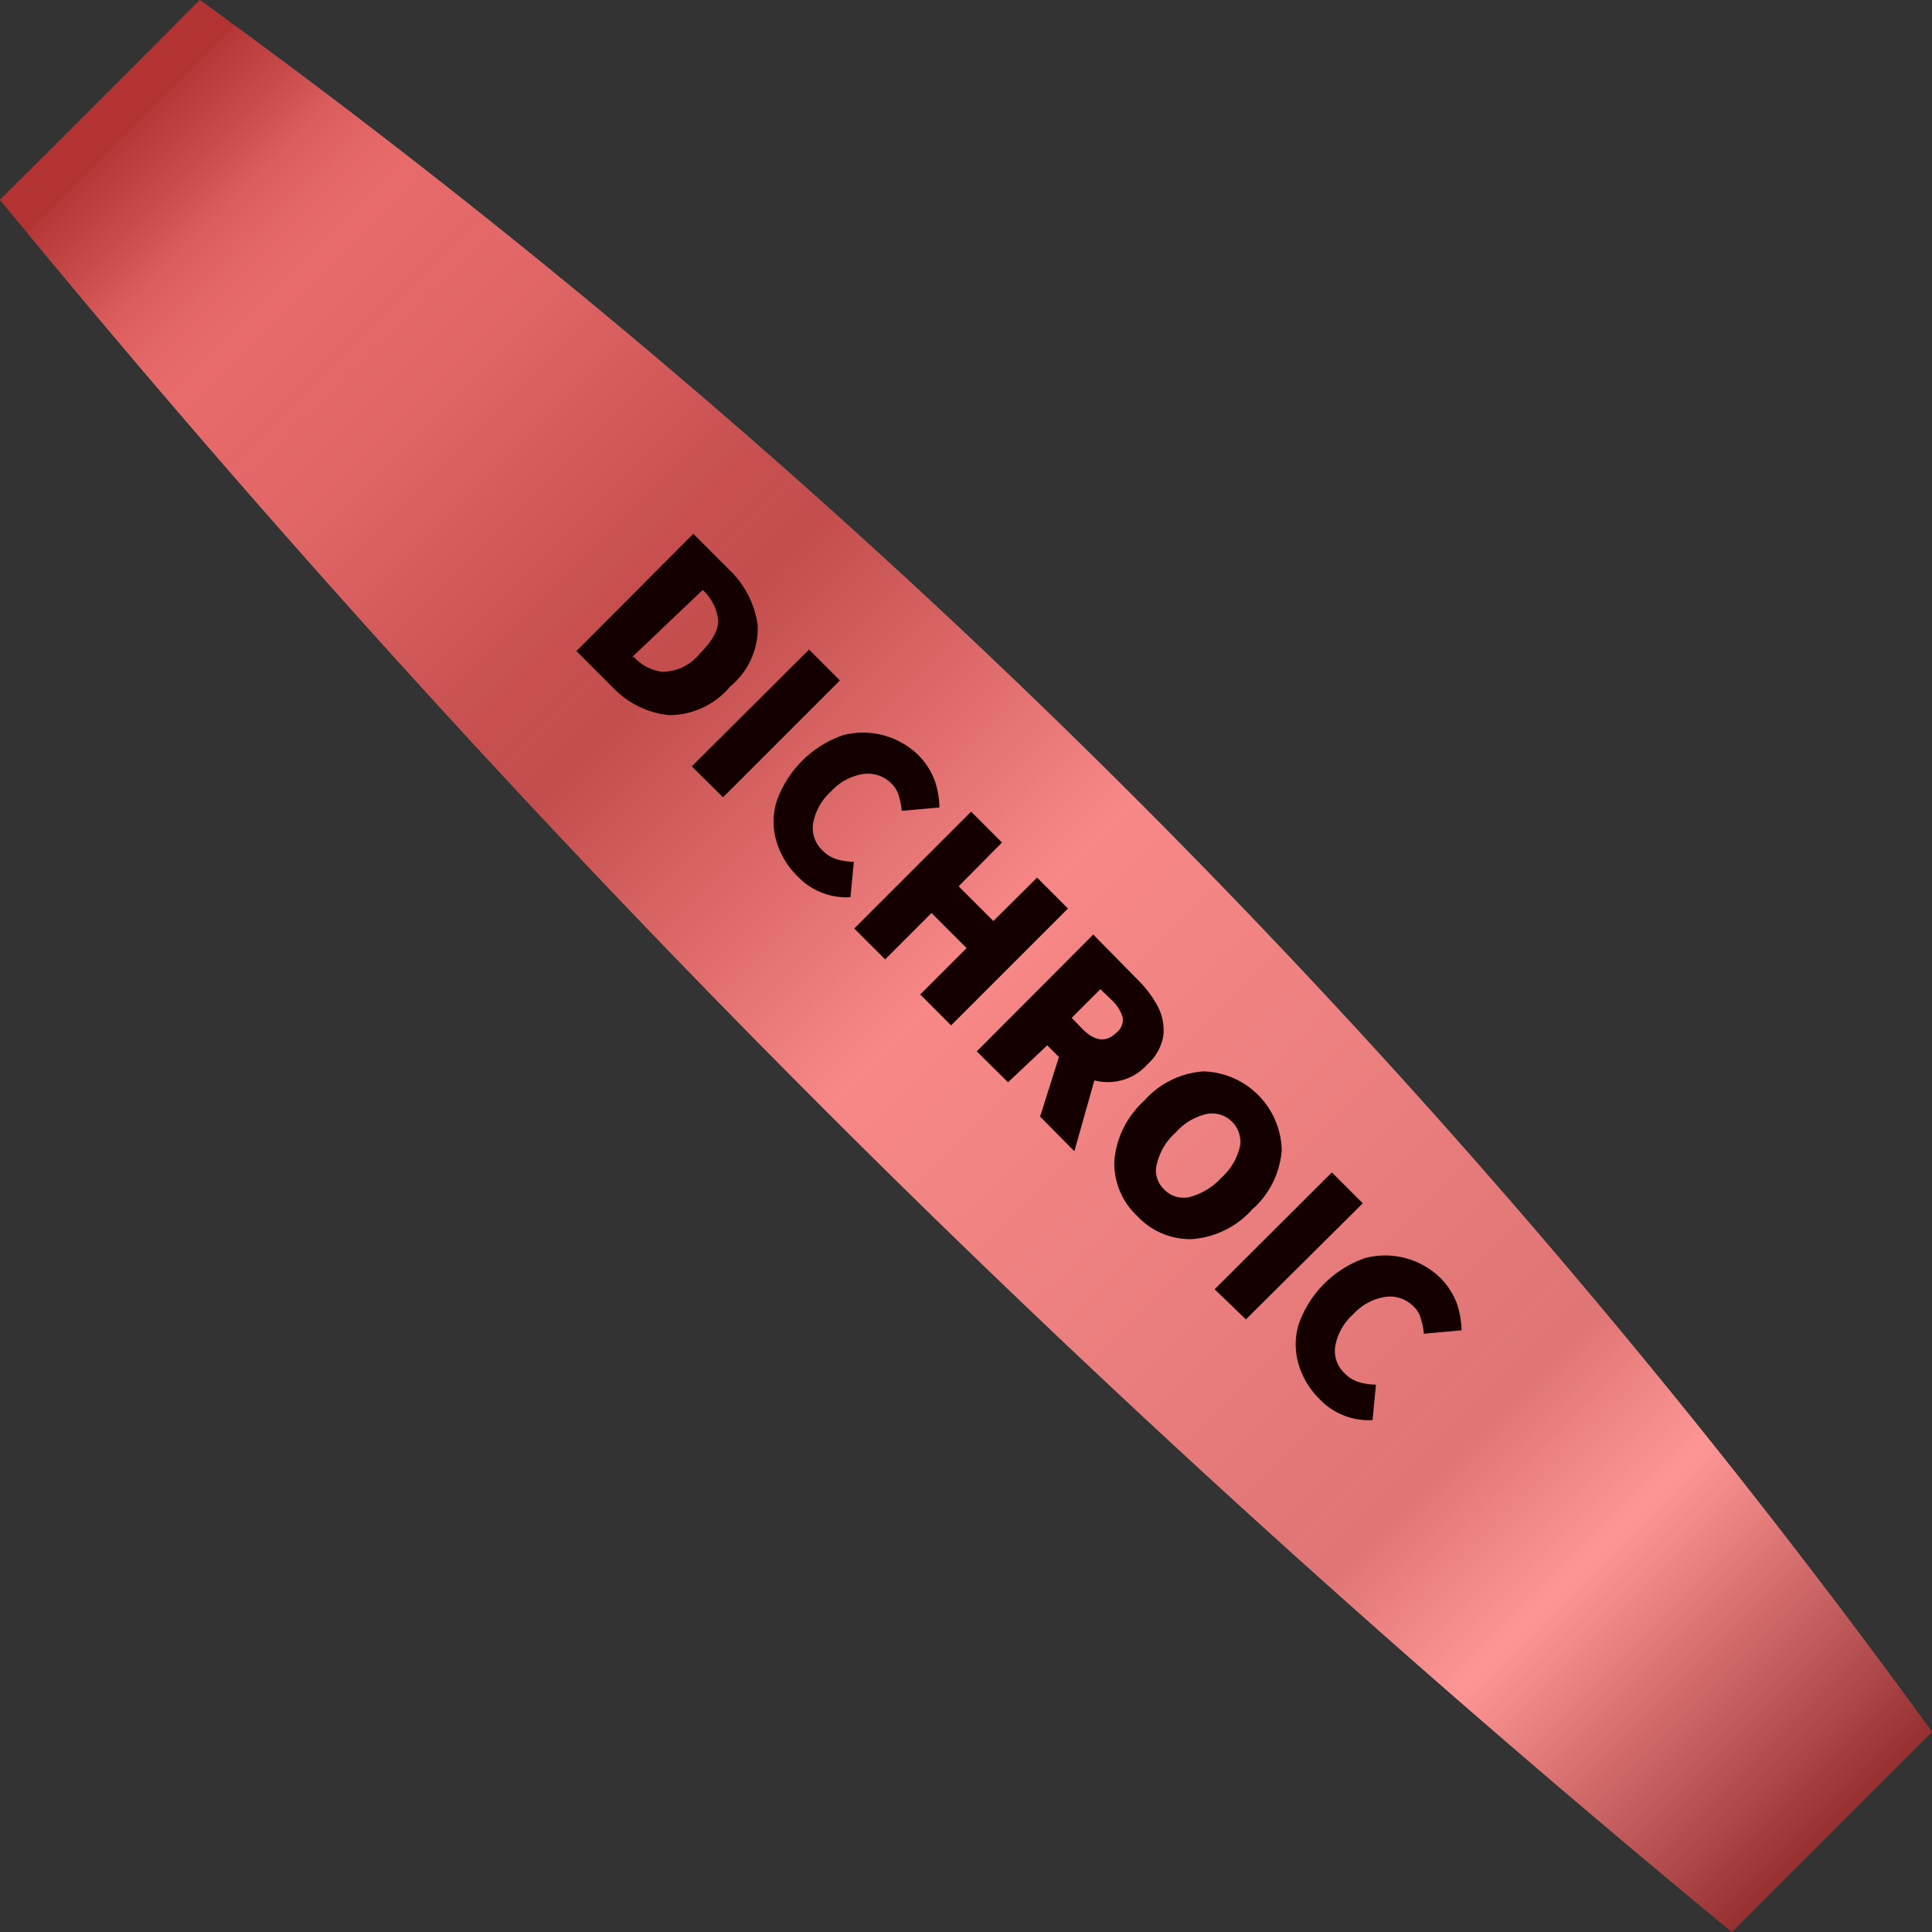 <svg id="Layer_1" data-name="Layer 1" xmlns="http://www.w3.org/2000/svg" xmlns:xlink="http://www.w3.org/1999/xlink" width="51.25" height="51.25" viewBox="0 0 51.25 51.25"><rect x="0" y="0" width="51.25" height="51.25" fill="#333333" stroke="none"/><defs><style>.cls-1{fill:url(#linear-gradient);}.cls-2{fill:url(#linear-gradient-2);}.cls-3{fill:#140000;}</style><linearGradient id="linear-gradient" x1="-1698.22" y1="27.92" x2="-1698.22" y2="-29.08" gradientTransform="matrix(-0.71, 0.71, -0.81, -0.81, -1175.33, 1225.63)" gradientUnits="userSpaceOnUse"><stop offset="0.02" stop-color="#666"/><stop offset="0.02" stop-color="#6e6e6e"/><stop offset="0.05" stop-color="#999899"/><stop offset="0.07" stop-color="#b8b7b8"/><stop offset="0.09" stop-color="#cbcacb"/><stop offset="0.11" stop-color="#d2d1d2"/><stop offset="0.18" stop-color="#c5c4c5"/><stop offset="0.29" stop-color="#979696"/><stop offset="0.33" stop-color="#919090"/><stop offset="0.5" stop-color="#f2f2f2"/><stop offset="0.78" stop-color="#c9c8c8"/><stop offset="0.85" stop-color="#fff"/><stop offset="1" stop-color="#4d4d4d"/></linearGradient><linearGradient id="linear-gradient-2" x1="-1698.22" y1="27.92" x2="-1698.22" y2="-29.08" gradientTransform="matrix(-0.71, 0.71, -0.81, -0.81, -1175.33, 1225.63)" gradientUnits="userSpaceOnUse"><stop offset="0.02" stop-color="red" stop-opacity="0.5"/><stop offset="0.59" stop-color="red" stop-opacity="0.43"/><stop offset="1" stop-color="red" stop-opacity="0.4"/></linearGradient></defs><title>LightPath_StandardDichroic copy</title><path class="cls-1" d="M51.25,45.94l-5.31,5.31C38.36,45,30.33,37.87,22.12,29.68,13.7,21.28,6.36,13.05,0,5.3Q2.66,2.66,5.3,0A205.85,205.85,0,0,1,29.62,20.68,206.92,206.92,0,0,1,51.25,45.94Z"/><path class="cls-2" d="M51.25,45.94l-5.31,5.31C38.36,45,30.33,37.87,22.12,29.68,13.7,21.28,6.36,13.05,0,5.3Q2.66,2.66,5.3,0A205.85,205.85,0,0,1,29.62,20.68,206.92,206.92,0,0,1,51.25,45.94Z"/><path class="cls-3" d="M15.29,17.27l3.1-3.11.92.92a2.51,2.51,0,0,1,.79,1.51,2,2,0,0,1-.73,1.62,2.11,2.11,0,0,1-1.63.76,2.39,2.39,0,0,1-1.49-.74Zm1.48.16.05,0a1.2,1.2,0,0,0,.75.39,1.28,1.28,0,0,0,1-.49c.36-.36.52-.68.47-.95a1.27,1.27,0,0,0-.4-.73l0,0Z"/><path class="cls-3" d="M18.35,20.33l3.11-3.1.82.82-3.1,3.1Z"/><path class="cls-3" d="M21.15,23.24a2.15,2.15,0,0,1-.55-.91,1.85,1.85,0,0,1,0-1.07,2.86,2.86,0,0,1,1.77-1.76,2.1,2.1,0,0,1,2,.54,1.91,1.91,0,0,1,.43.68,2.29,2.29,0,0,1,.12.7l-1,.09a1.77,1.77,0,0,0-.08-.4.69.69,0,0,0-.21-.34.87.87,0,0,0-.71-.24,1.44,1.44,0,0,0-.87.46,1.49,1.49,0,0,0-.48.85.81.81,0,0,0,.25.72.88.88,0,0,0,.4.24,1.65,1.65,0,0,0,.43.06l-.09.94A1.79,1.79,0,0,1,21.15,23.24Z"/><path class="cls-3" d="M22.66,24.63l3.1-3.1.82.82-1.15,1.16.92.92,1.16-1.15.82.82-3.1,3.1-.82-.82,1.23-1.23-.93-.93-1.23,1.23Z"/><path class="cls-3" d="M26.74,28.71l-.83-.82L29,24.79,30.19,26a2.92,2.92,0,0,1,.53.71,1.36,1.36,0,0,1,.14.76,1.29,1.29,0,0,1-.43.77,1.35,1.35,0,0,1-.69.42,1.42,1.42,0,0,1-.71,0l-.53,1.88-.91-.92.5-1.58-.31-.31ZM28.43,27l.29.3c.33.33.63.36.91.08a.43.43,0,0,0,.15-.4,1.06,1.06,0,0,0-.29-.45l-.3-.29Z"/><path class="cls-3" d="M30.17,32.26a1.91,1.91,0,0,1-.61-1.47,2.42,2.42,0,0,1,.79-1.59,2.31,2.31,0,0,1,1.58-.78A2.14,2.14,0,0,1,34,30.5a2.31,2.31,0,0,1-.78,1.58,2.38,2.38,0,0,1-1.6.79A1.91,1.91,0,0,1,30.17,32.26Zm.71-.71a.71.71,0,0,0,.69.2,1.76,1.76,0,0,0,.83-.51,1.6,1.6,0,0,0,.49-.82.75.75,0,0,0-.88-.87,1.57,1.57,0,0,0-.82.49,1.61,1.61,0,0,0-.5.83A.68.68,0,0,0,30.88,31.55Z"/><path class="cls-3" d="M32.22,34.2l3.11-3.1.82.82L33.05,35Z"/><path class="cls-3" d="M35,37.11a2.15,2.15,0,0,1-.55-.91,1.85,1.85,0,0,1,0-1.07,2.86,2.86,0,0,1,1.77-1.76,2.1,2.1,0,0,1,2,.54,1.91,1.91,0,0,1,.43.68,2.29,2.29,0,0,1,.12.7l-1,.09a1.77,1.77,0,0,0-.08-.4.69.69,0,0,0-.21-.34.87.87,0,0,0-.71-.24,1.44,1.44,0,0,0-.87.46,1.49,1.49,0,0,0-.48.85.81.81,0,0,0,.25.72.88.88,0,0,0,.4.24,1.65,1.65,0,0,0,.43.06l-.09.94A1.79,1.79,0,0,1,35,37.11Z"/></svg>